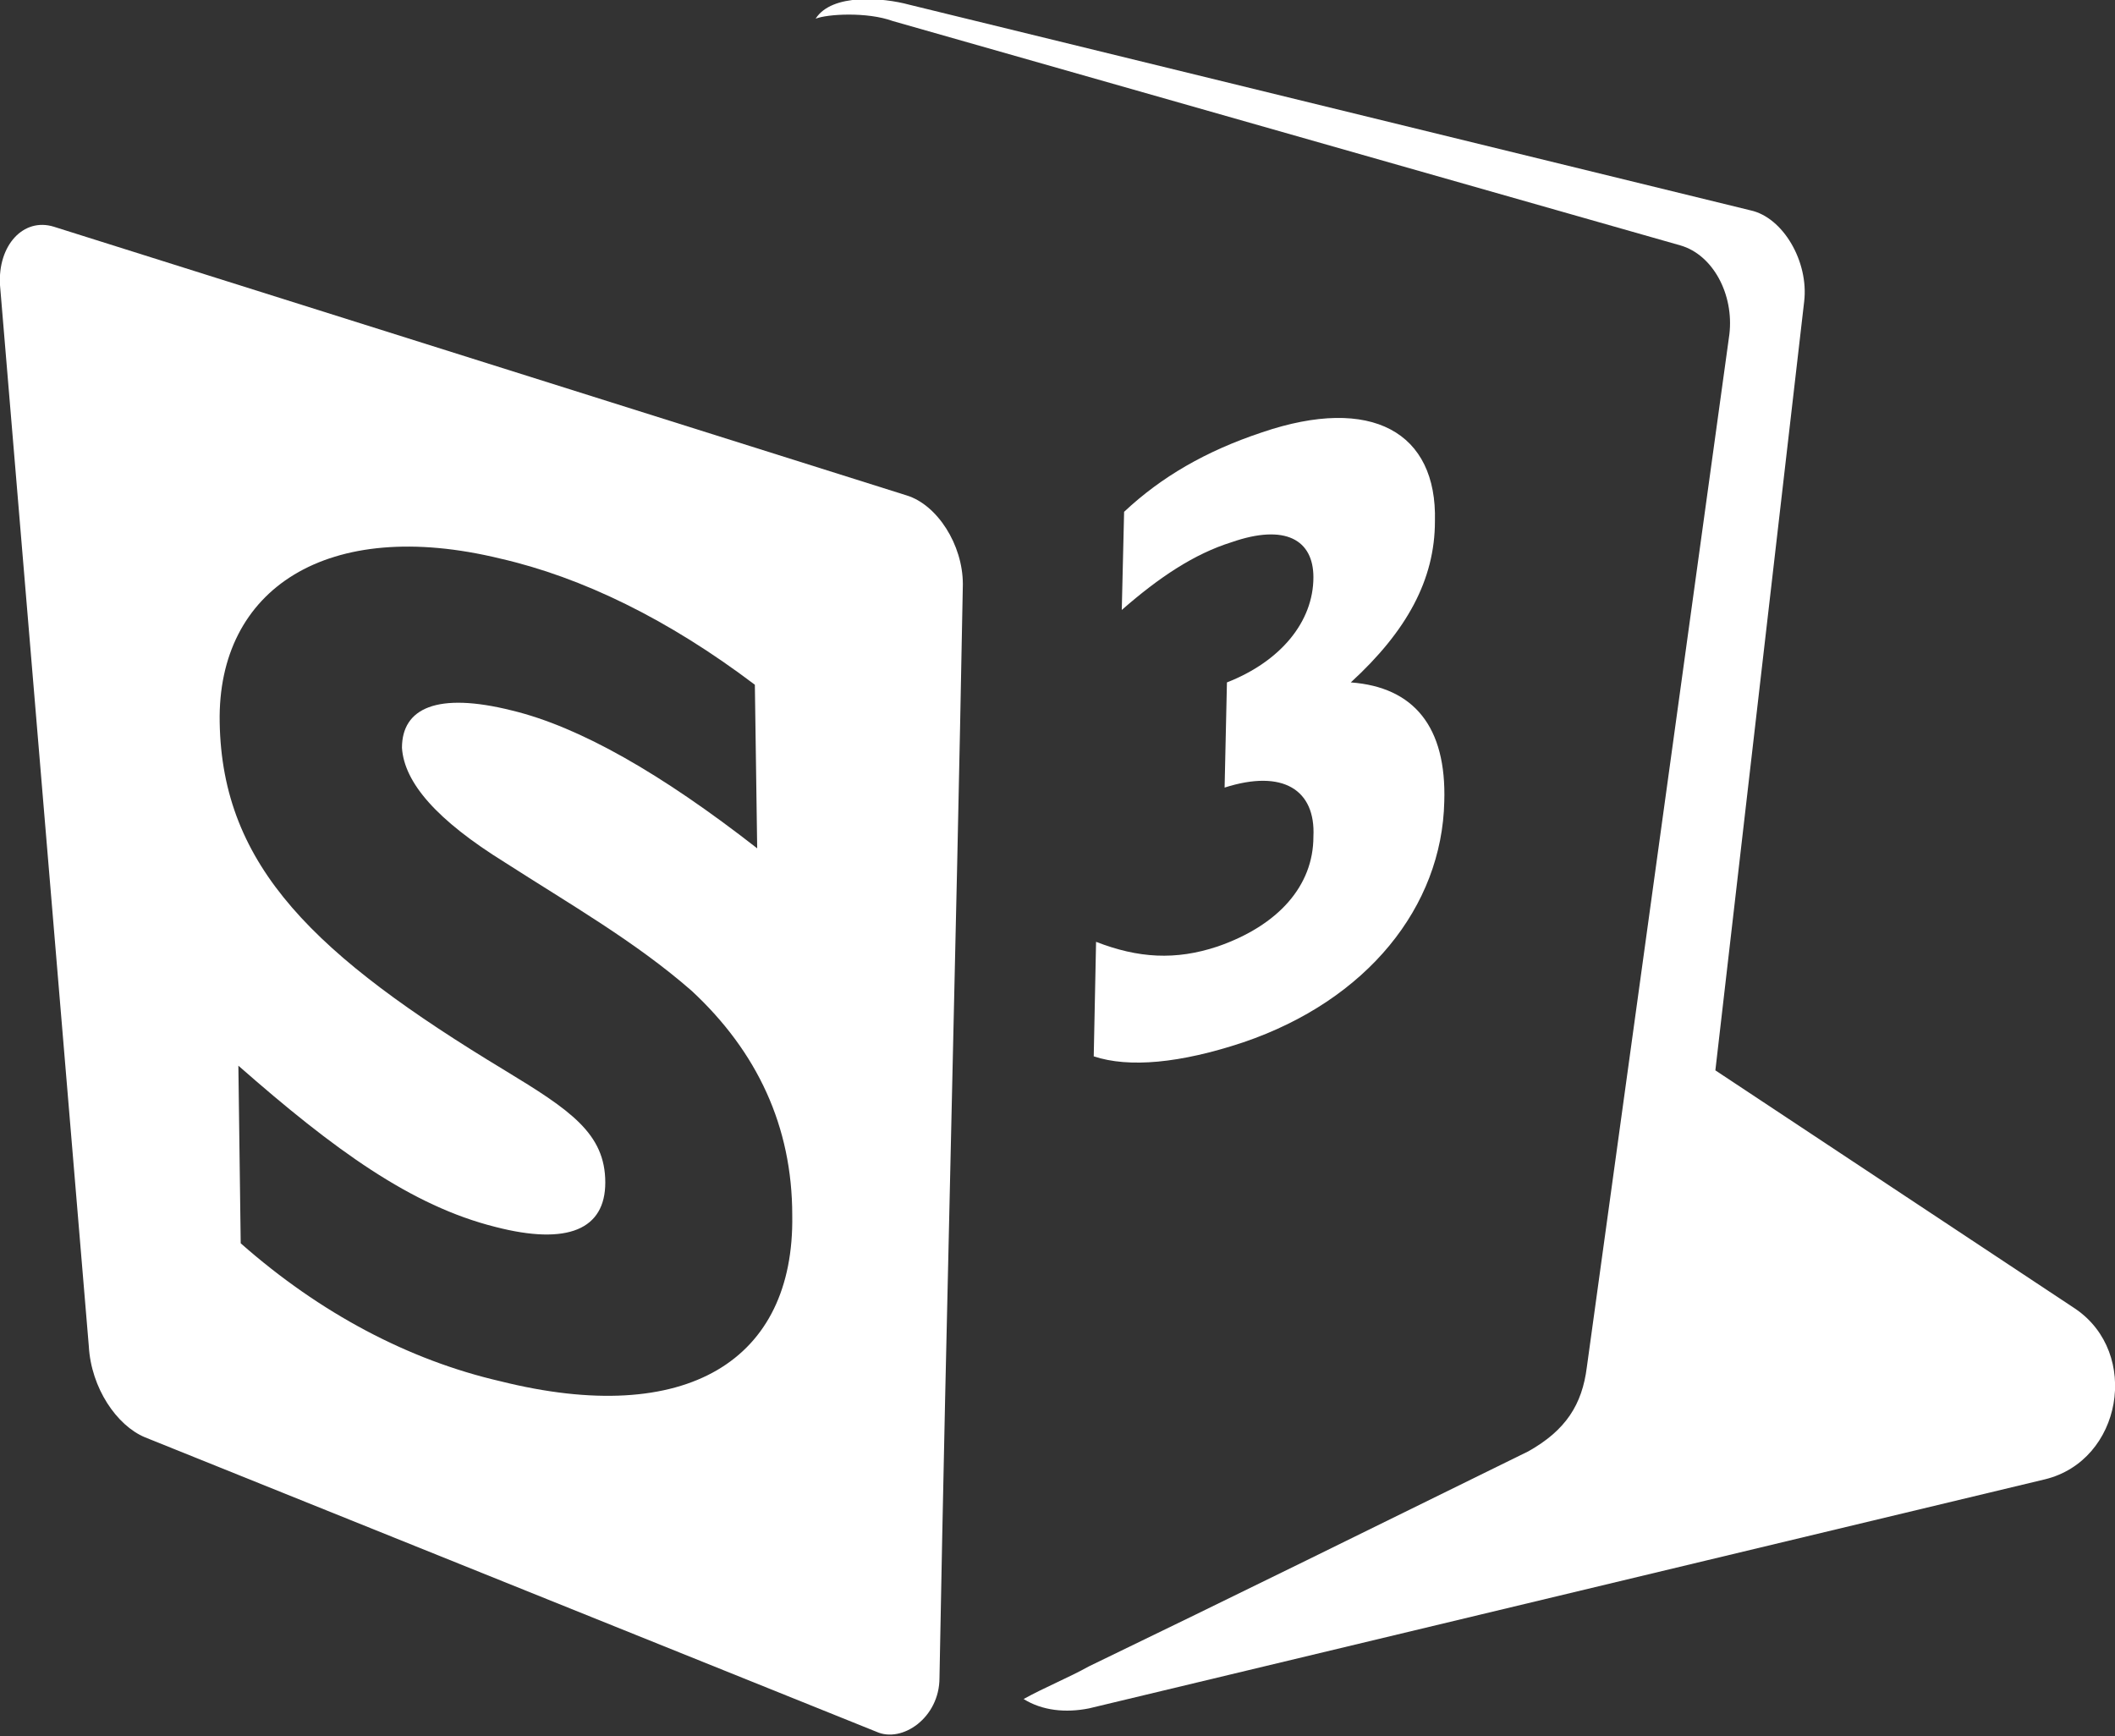 <?xml version="1.0" encoding="utf-8"?>
<!-- Generator: Adobe Illustrator 19.0.0, SVG Export Plug-In . SVG Version: 6.00 Build 0)  -->
<svg version="1.1" id="Layer_1" xmlns="http://www.w3.org/2000/svg" xmlns:xlink="http://www.w3.org/1999/xlink" x="0px" y="0px"
	 viewBox="-826 735 90.5 74.3" style="enable-background:new -826 735 90.5 74.3;" xml:space="preserve">
<rect x="-826" y="735" width="90.5" height="74.3" fill="#333333" stroke="none"/>
<style type="text/css">
	.st0{fill:#FFFFFF;}
</style>
<g>
	<path class="st0" d="M-792.1,787c0-3.8-1.5-7-4.3-9.6c-2.4-2.1-5.2-3.7-8-5.5c-2.9-1.8-4.3-3.4-4.4-4.9c0-1.7,1.5-2.4,4.7-1.6
		c2.9,0.7,6.4,2.7,10.5,5.9l-0.1-7c-3.7-2.8-7.4-4.6-10.9-5.4c-7.4-1.8-12.1,1.3-12,7c0.1,6.2,4.1,10,12.2,14.9
		c2.8,1.7,4.3,2.7,4.3,4.8c0,2-1.6,2.7-4.7,1.9c-3.6-0.9-6.9-3.3-11-6.9l0.1,7.6c3.4,3,7.2,5,11.1,5.9
		C-796.6,796.1-792,793.2-792.1,787 M-823.7,744.7l36.5,11.5c1.3,0.4,2.4,2.1,2.4,3.8c-0.3,16.3-0.7,30.5-1,46.8
		c0,1.7-1.6,2.8-2.7,2.3l-31.3-12.6c-1.2-0.5-2.3-2.1-2.4-3.9l-3.8-45.4C-826.1,745.5-825,744.3-823.7,744.7"/>
	<path class="st0" d="M-764.2,769.3c0.1-3.2-1.3-4.9-4-5.1c2.4-2.2,3.6-4.4,3.6-6.9c0.1-3.8-2.7-5.4-7.4-3.8
		c-2.4,0.8-4.3,1.9-5.9,3.4l-0.1,4.2c1.6-1.4,3.1-2.4,4.7-2.9c2.3-0.8,3.5-0.1,3.5,1.5c0,1.9-1.4,3.6-3.7,4.5l-0.1,4.5
		c2.5-0.8,3.9,0.1,3.8,2.1c0,2.1-1.5,3.8-4.1,4.7c-1.8,0.6-3.4,0.5-5.2-0.2l-0.1,4.9c1.5,0.5,3.7,0.3,6.4-0.6
		C-767.5,777.8-764.3,773.8-764.2,769.3"/>
	<path class="st0" d="M-752.6,780.8l15.4,10.2c2.8,1.9,2,6.5-1.3,7.3l-40.9,9.8c-1,0.2-2,0.1-2.8-0.4c0.9-0.5,1.9-0.9,2.8-1.4
		c5.8-2.8,12.7-6.2,18.8-9.2c1.6-0.9,2.3-2,2.5-3.6l6.1-44.2c0.2-1.7-0.7-3.4-2.1-3.8l-33.7-9.6c-1.1-0.4-2.8-0.3-3.3-0.1
		c0.7-1.1,2.9-0.9,4-0.6l36,8.8c1.4,0.3,2.5,2.2,2.3,3.9L-752.6,780.8z"/>
</g>
</svg>
